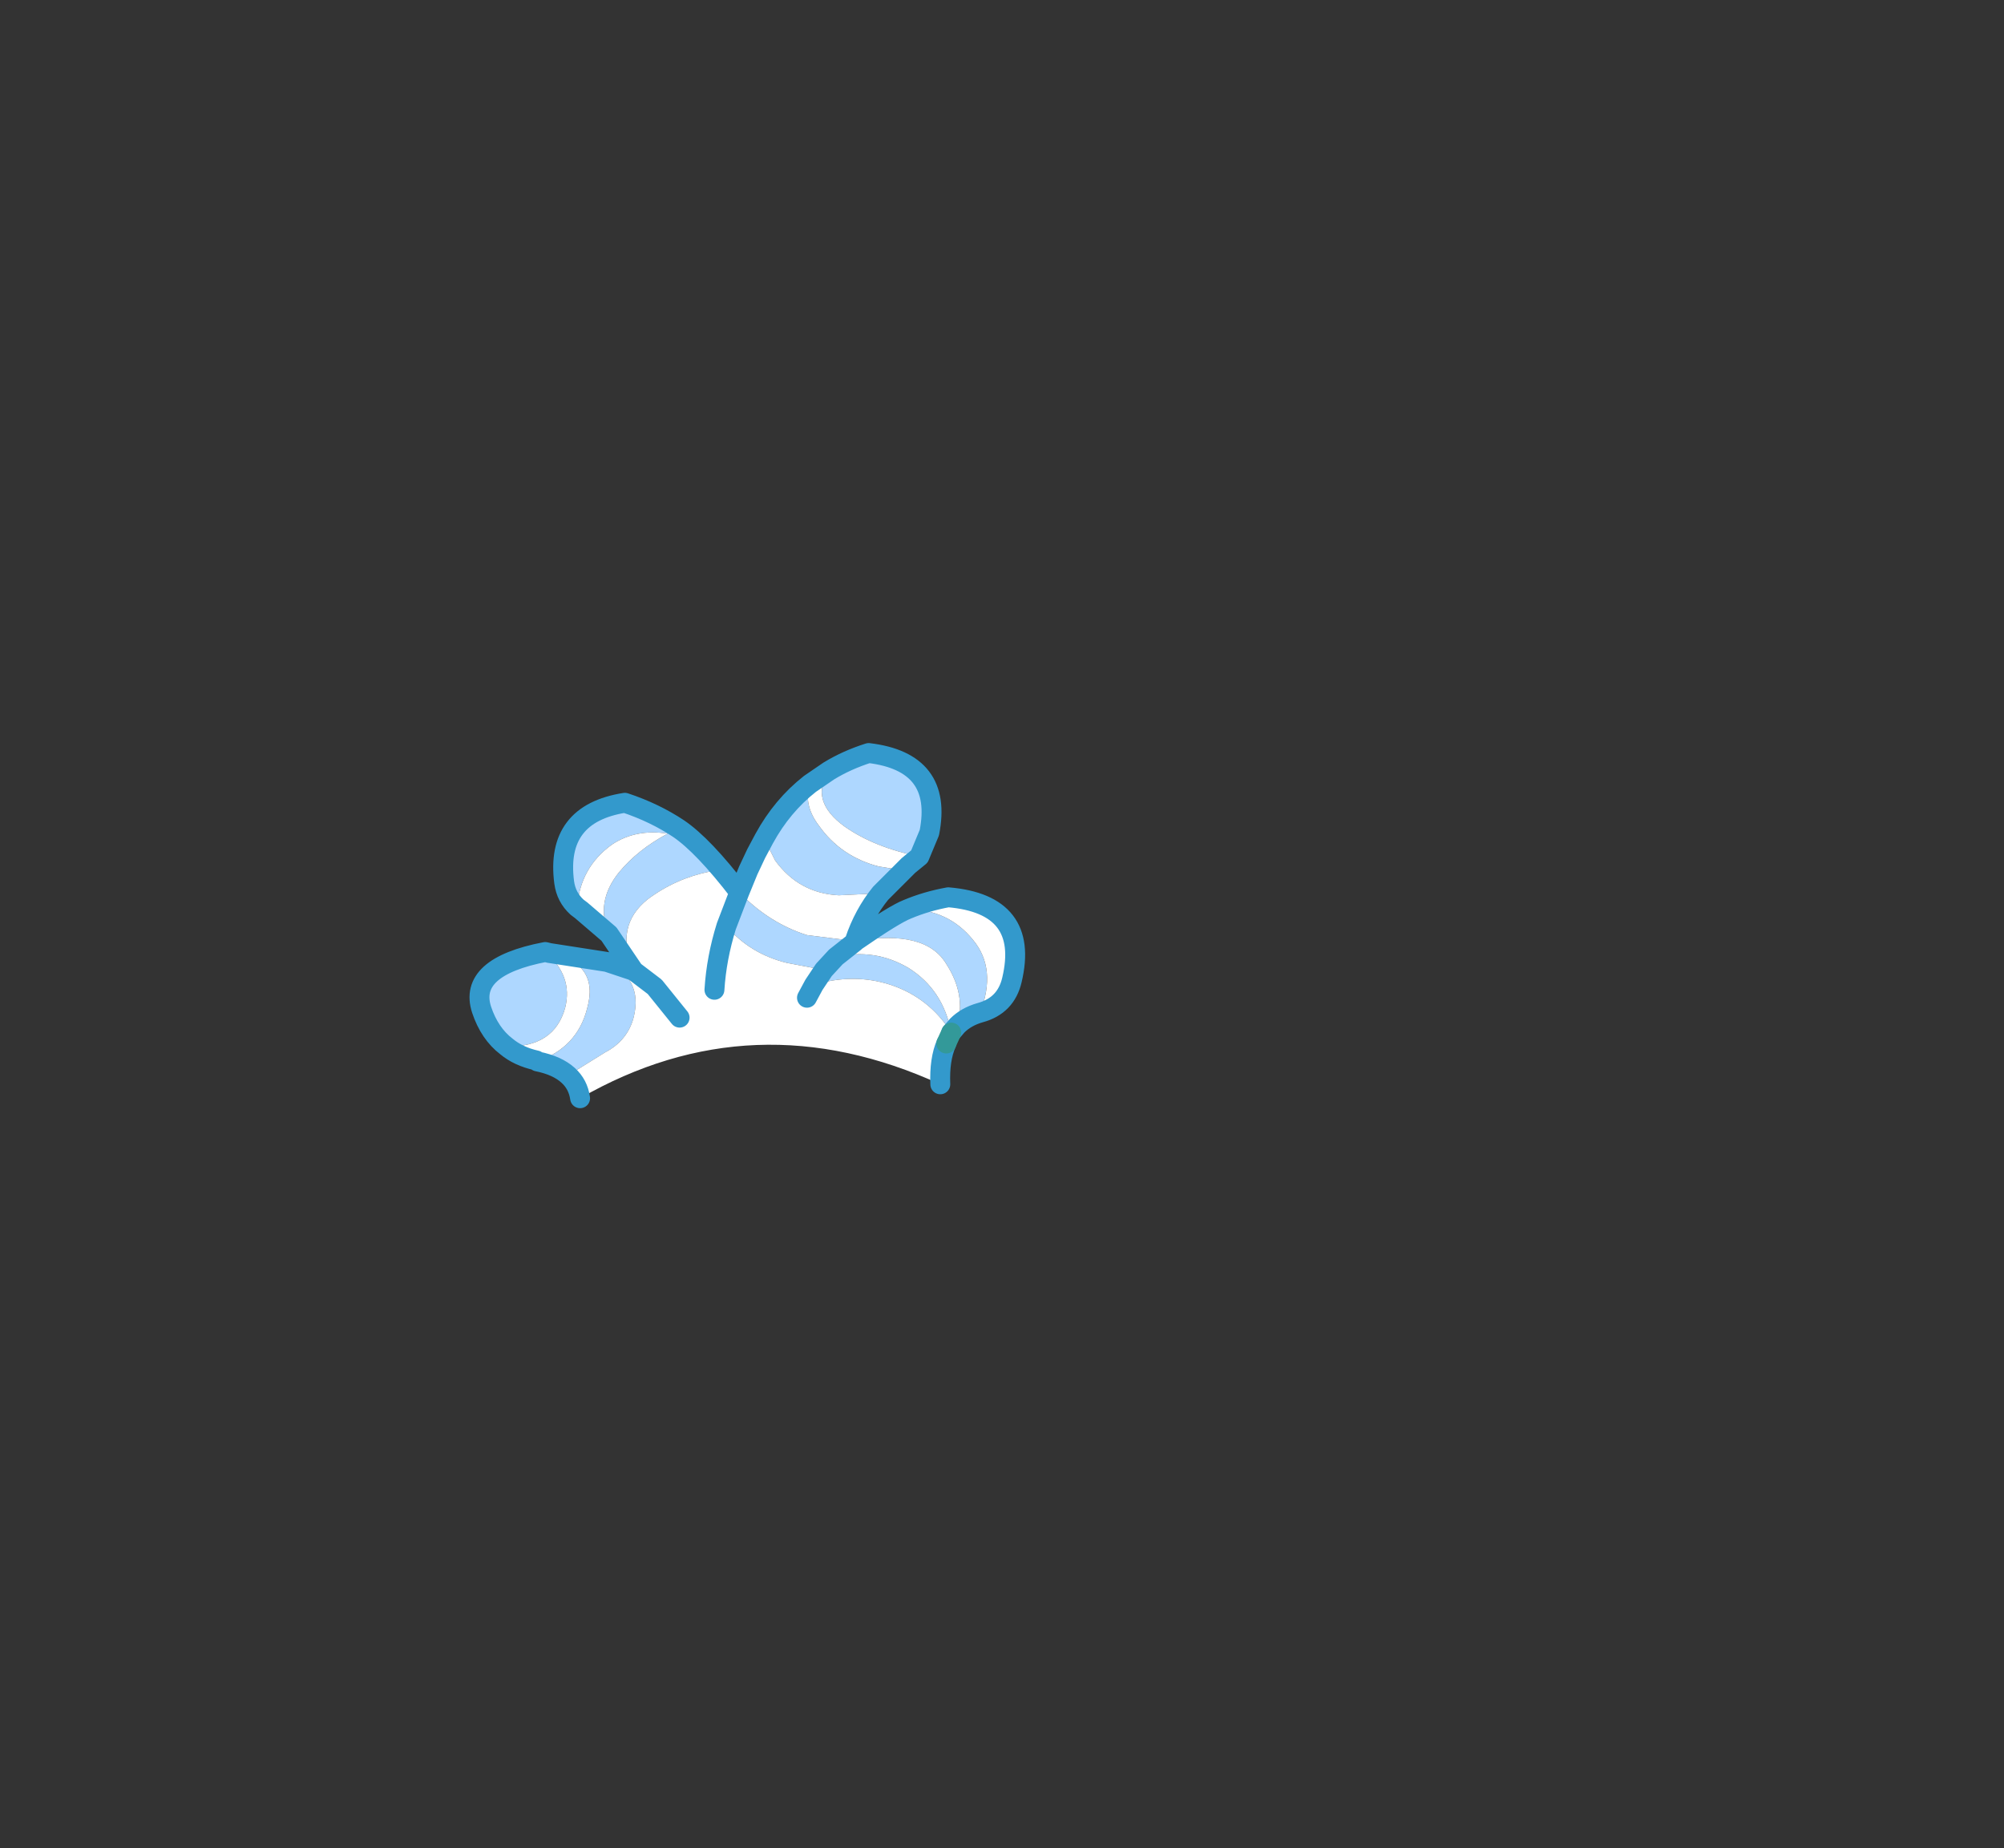 <svg xmlns="http://www.w3.org/2000/svg" xmlns:xlink="http://www.w3.org/1999/xlink" width="100.7" height="92.9"><rect width="100%" height="100%" fill="#333333" stroke="none"/><use xlink:href="#a" width="27.9" height="18.35" transform="translate(23.6 37.35)"/><defs><g id="a"><path fill="#aed7ff" fill-rule="evenodd" d="M18.05 1.4q.9-.55 2-.9 3.75.45 3.05 4l-.5 1.2q-2.25-.45-3.75-1.5-1.8-1.3-.8-2.8m3.75 5-1.15 1.15-2.1.1q-2-.1-3.2-1.75l-.55-1.1q.9-1.65 2.3-2.75-.35 1.05.45 2.1 1.1 1.55 3 2.05l1.25.2m-2.45 3.55V10l-.95.75-.6.65.6-.65q1.95-.45 3.65.55 1.75 1.1 2.15 3.25-1.1-1.75-3.05-2.4-1.85-.6-3.85 0l.5-.75-1.85-.35Q14.1 10.6 12.9 9.2l.65-1.7q1.5 1.55 3.4 2.15l2.4.3m6.3 3.6q-.7.2-1.15.65.45-1.55-.55-3.1-1.05-1.75-4.55-1.15 1.95-1.35 2.6-1.6 2.05 0 3.3 1.55 1.2 1.45.35 3.65M4.95 16.7q-.55-.5-1.55-.7 2-.7 2.5-2.65.65-2.3-1.9-2.8l2.9.45q1.8.85 1.35 2.75-.3 1.2-1.45 1.8L4.95 16.7m-3.1-1.45Q1 14.6.6 13.4q-.7-2.15 3.2-2.9 1.4 1.2 1 2.8-.55 2-2.95 1.95m6.4-3.8L7 9.6q-.7-1.6.5-3.1.95-1.15 2.45-1.95-1.6-.25-2.8.55-1.6 1.15-1.75 3.15-.55-.5-.65-1.25Q4.3 3.55 7.8 3q1.5.5 2.7 1.3 1.25.85 3.05 3.2-1.15-1.1-1.45-1.05-1.75.35-3.15 1.4-1.7 1.35-.7 3.6"/><path fill="#fff" fill-rule="evenodd" d="M18.05 1.4q-1 1.5.8 2.8 1.5 1.05 3.75 1.5l-.55.45-.25.25-1.25-.2q-1.9-.5-3-2.05-.8-1.05-.45-2.1l.95-.65m2.6 6.15q-.85 1.05-1.3 2.4l-2.4-.3q-1.9-.6-3.4-2.15l-.65 1.7q1.2 1.4 3.05 1.85l1.85.35-.5.75q2-.6 3.85 0 1.95.65 3.05 2.4-.4-2.15-2.15-3.25-1.7-1-3.65-.55l.95-.75.05-.05q3.5-.6 4.55 1.15 1 1.55.55 3.1l-.3.35-.25.55q-.35.8-.3 2.05-9.4-4.3-18.1.7-.1-.7-.6-1.15l1.85-1.15q1.15-.6 1.45-1.8.45-1.9-1.35-2.75l1.35.45 1.05.8 1.25 1.55-1.25-1.55-1.05-.8q-1-2.25.7-3.6 1.4-1.05 3.15-1.4.3-.05 1.45 1.05L14 6.4l.4-.85.4-.75.55 1.1q1.2 1.65 3.2 1.75l2.1-.1M12.3 12.4q.1-1.6.6-3.2-.5 1.6-.6 3.2M22 8.35q.95-.4 2.05-.6 4.1.35 3.2 4.15-.3 1.3-1.6 1.65.85-2.2-.35-3.65-1.25-1.55-3.3-1.55M3.4 16l-.05-.05q-.9-.2-1.5-.7 2.4.05 2.95-1.95.4-1.6-1-2.8l.2.05q2.55.5 1.9 2.8Q5.4 15.3 3.4 16M7 9.6 5.6 8.4l-.2-.15q.15-2 1.75-3.15 1.2-.8 2.8-.55-1.5.8-2.45 1.95Q6.3 8 7 9.6m9.95 3.2.35-.65-.35.65"/><path fill="none" stroke="#39c" stroke-linecap="round" stroke-linejoin="round" d="m22.6 5.7.5-1.2q.7-3.55-3.05-4-1.1.35-2 .9l-.95.65q-1.4 1.1-2.3 2.75l-.4.75-.4.85-.45 1.1-.65 1.7q-.5 1.6-.6 3.2m10.3-6.7-.55.45-.25.25-1.15 1.15q-.85 1.05-1.3 2.4m-.95.8-.6.65-.5.75-.35.65m1.45-2.05.95-.75M22 8.35q.95-.4 2.05-.6 4.1.35 3.2 4.15-.3 1.3-1.6 1.65-.7.2-1.15.65l-.3.35m-.25.55q-.35.8-.3 2.05m-18.1.7q-.1-.7-.6-1.15-.55-.5-1.55-.7l-.05-.05q-.9-.2-1.5-.7Q1 14.6.6 13.4q-.7-2.15 3.2-2.9l.2.05 2.9.45 1.35.45L7 9.6 5.6 8.4l-.2-.15q-.55-.5-.65-1.25Q4.3 3.55 7.8 3q1.5.5 2.7 1.3 1.25.85 3.05 3.2m5.85 2.45q1.95-1.35 2.6-1.6m-13.75 3.1 1.05.8 1.25 1.55"/><path fill="none" stroke="#399" stroke-linecap="round" stroke-linejoin="round" d="m24.2 14.55-.25.55"/></g></defs></svg>